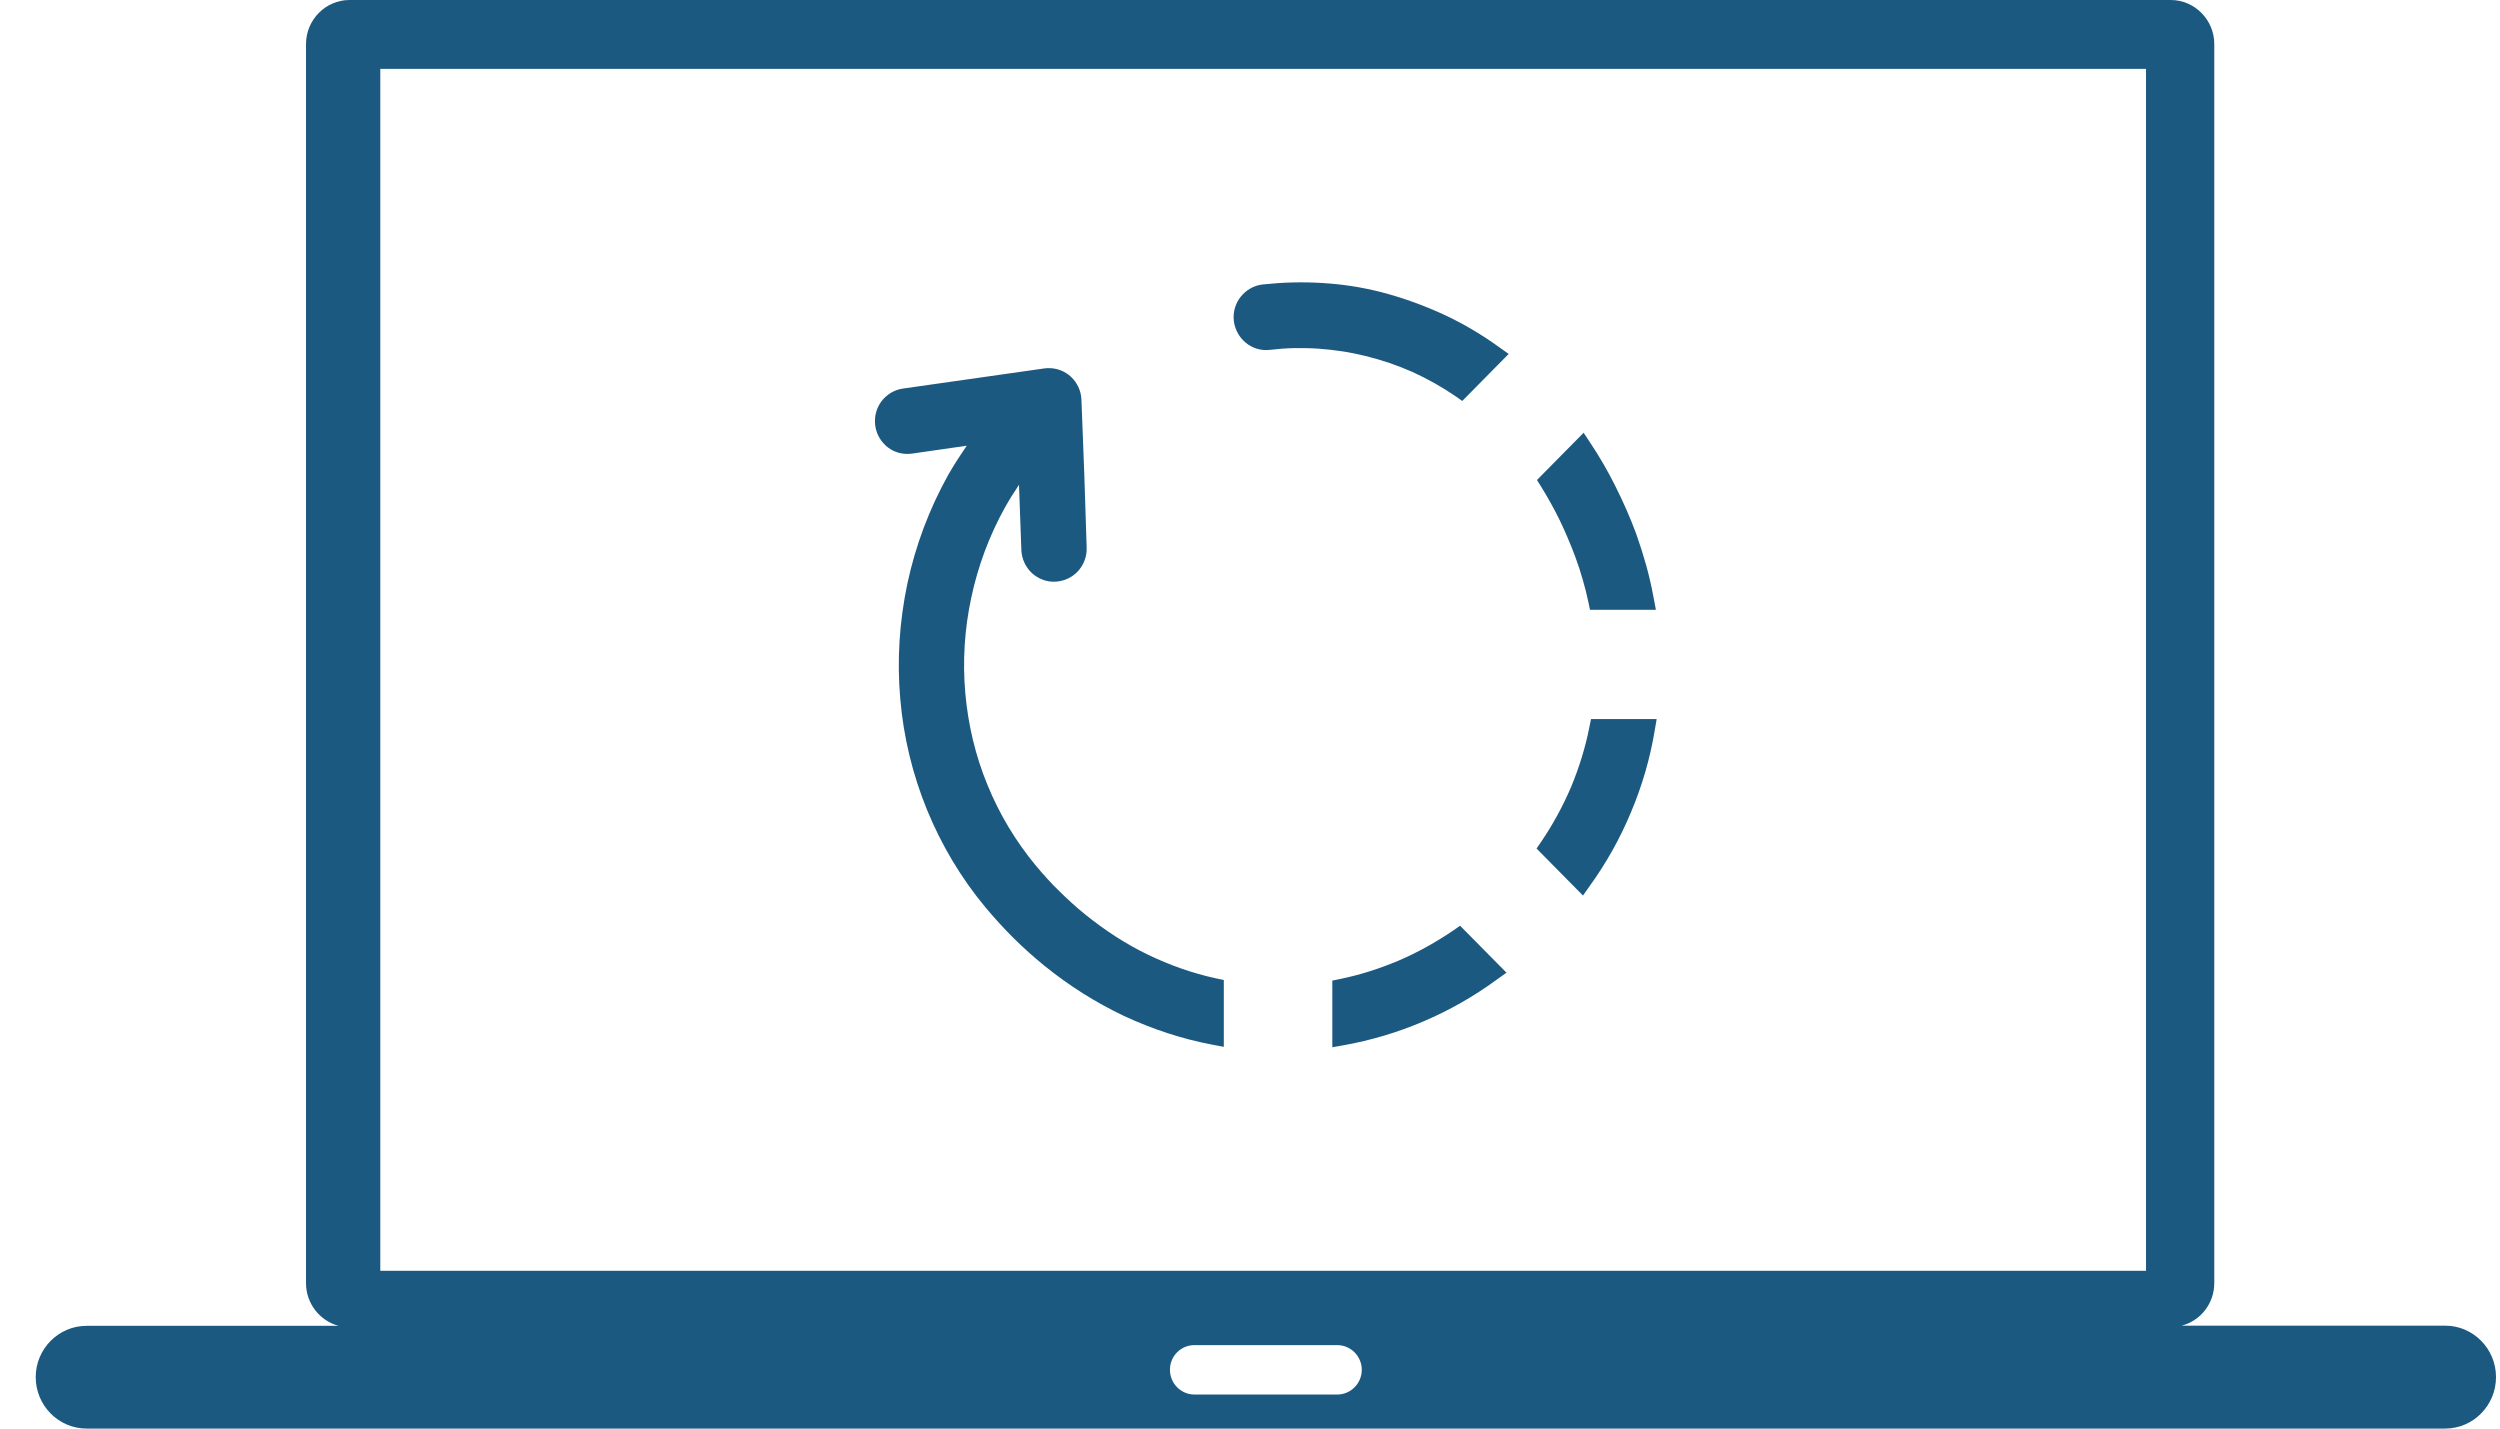 <svg width="42" height="24" viewBox="0 0 42 24" fill="none" xmlns="http://www.w3.org/2000/svg">
<g clip-path="url(#clip0_32_943)">
<path fill-rule="evenodd" clip-rule="evenodd" d="M1.454 22.274H5.689C5.376 22.193 5.141 21.9 5.141 21.559V0.739C5.141 0.334 5.47 0 5.871 0H36.47C36.87 0 37.2 0.334 37.2 0.739V21.556C37.2 21.9 36.968 22.189 36.652 22.271H41.079C41.55 22.271 41.933 22.659 41.933 23.135C41.933 23.612 41.55 24 41.079 24H1.454C0.983 24 0.6 23.612 0.6 23.135C0.6 22.662 0.983 22.274 1.454 22.274ZM16.204 7.543L16.241 7.488L15.319 7.621C15.168 7.641 15.027 7.601 14.916 7.516C14.805 7.43 14.724 7.301 14.704 7.151C14.684 6.998 14.724 6.855 14.808 6.743C14.892 6.631 15.02 6.549 15.168 6.528L17.556 6.188H17.563C17.576 6.185 17.593 6.185 17.607 6.185C17.755 6.181 17.892 6.236 17.993 6.331C18.094 6.426 18.162 6.562 18.168 6.712C18.202 7.539 18.232 8.37 18.256 9.2C18.262 9.35 18.205 9.49 18.111 9.595C18.017 9.697 17.882 9.765 17.731 9.772H17.724C17.576 9.779 17.438 9.721 17.334 9.626C17.233 9.531 17.166 9.394 17.159 9.245C17.146 8.877 17.132 8.513 17.119 8.145C17.041 8.261 16.961 8.387 16.883 8.526C16.618 9.003 16.429 9.514 16.318 10.038C16.204 10.565 16.17 11.11 16.217 11.644C16.264 12.172 16.386 12.696 16.591 13.19C16.786 13.669 17.058 14.126 17.401 14.541C17.529 14.694 17.66 14.84 17.798 14.973C17.936 15.109 18.081 15.242 18.229 15.361C18.562 15.63 18.912 15.858 19.278 16.035C19.652 16.216 20.038 16.352 20.432 16.437L20.56 16.464V17.587L20.365 17.55C19.857 17.454 19.362 17.291 18.881 17.067C18.414 16.845 17.963 16.563 17.539 16.219C17.364 16.076 17.196 15.926 17.031 15.763C16.87 15.603 16.715 15.433 16.56 15.249C16.14 14.745 15.814 14.19 15.575 13.608C15.329 13.006 15.178 12.376 15.124 11.736C15.067 11.089 15.111 10.436 15.245 9.799C15.38 9.17 15.608 8.557 15.928 7.982C16.022 7.818 16.113 7.676 16.204 7.543ZM23.917 17.158C23.48 17.346 23.029 17.478 22.575 17.56L22.383 17.594V16.474L22.514 16.447C22.847 16.379 23.177 16.273 23.5 16.137C23.816 16.001 24.122 15.831 24.418 15.63L24.529 15.552L25.309 16.341L25.151 16.454C24.761 16.74 24.347 16.975 23.917 17.158ZM27.402 13.642C27.22 14.081 26.985 14.5 26.705 14.888L26.594 15.045L25.814 14.255L25.891 14.143C26.09 13.85 26.258 13.54 26.396 13.217C26.53 12.893 26.635 12.556 26.702 12.213L26.729 12.08H27.832L27.799 12.274C27.721 12.744 27.587 13.203 27.402 13.642ZM27.657 9.5C27.708 9.684 27.748 9.864 27.782 10.048L27.819 10.245H26.712L26.685 10.116C26.658 9.987 26.625 9.857 26.588 9.731C26.551 9.602 26.51 9.476 26.463 9.35C26.386 9.143 26.298 8.938 26.204 8.741C26.107 8.543 26.002 8.356 25.891 8.176L25.821 8.064L26.605 7.27L26.715 7.437C26.87 7.669 27.012 7.914 27.139 8.169C27.267 8.424 27.385 8.69 27.486 8.962C27.55 9.143 27.607 9.323 27.657 9.5ZM24.236 5.276C24.576 5.432 24.892 5.62 25.188 5.834L25.346 5.946L24.566 6.736L24.455 6.658C24.226 6.501 23.984 6.365 23.729 6.249C23.476 6.137 23.214 6.048 22.938 5.98C22.814 5.95 22.686 5.923 22.548 5.902C22.417 5.882 22.285 5.868 22.154 5.858C22.02 5.848 21.882 5.848 21.747 5.848C21.613 5.851 21.475 5.861 21.33 5.878C21.182 5.895 21.038 5.848 20.93 5.759C20.822 5.671 20.745 5.538 20.728 5.388C20.711 5.238 20.758 5.092 20.846 4.983C20.933 4.874 21.064 4.796 21.212 4.779C21.384 4.762 21.552 4.748 21.724 4.745C21.895 4.741 22.06 4.745 22.222 4.755C22.386 4.765 22.548 4.782 22.706 4.806C22.864 4.83 23.029 4.864 23.194 4.905C23.56 5 23.907 5.126 24.236 5.276ZM6.389 1.157H36.053V21.349H6.389V1.157ZM20.065 22.598H22.467C22.692 22.598 22.878 22.785 22.878 23.013C22.878 23.241 22.692 23.428 22.467 23.428H20.065C19.84 23.428 19.655 23.241 19.655 23.013C19.655 22.781 19.84 22.598 20.065 22.598Z" fill="#1C5981"/>
</g>
<defs>
<clipPath id="clip0_32_943">
<rect width="41.333" height="24" fill="white" transform="translate(0.6)"/>
</clipPath>
</defs>
</svg>
